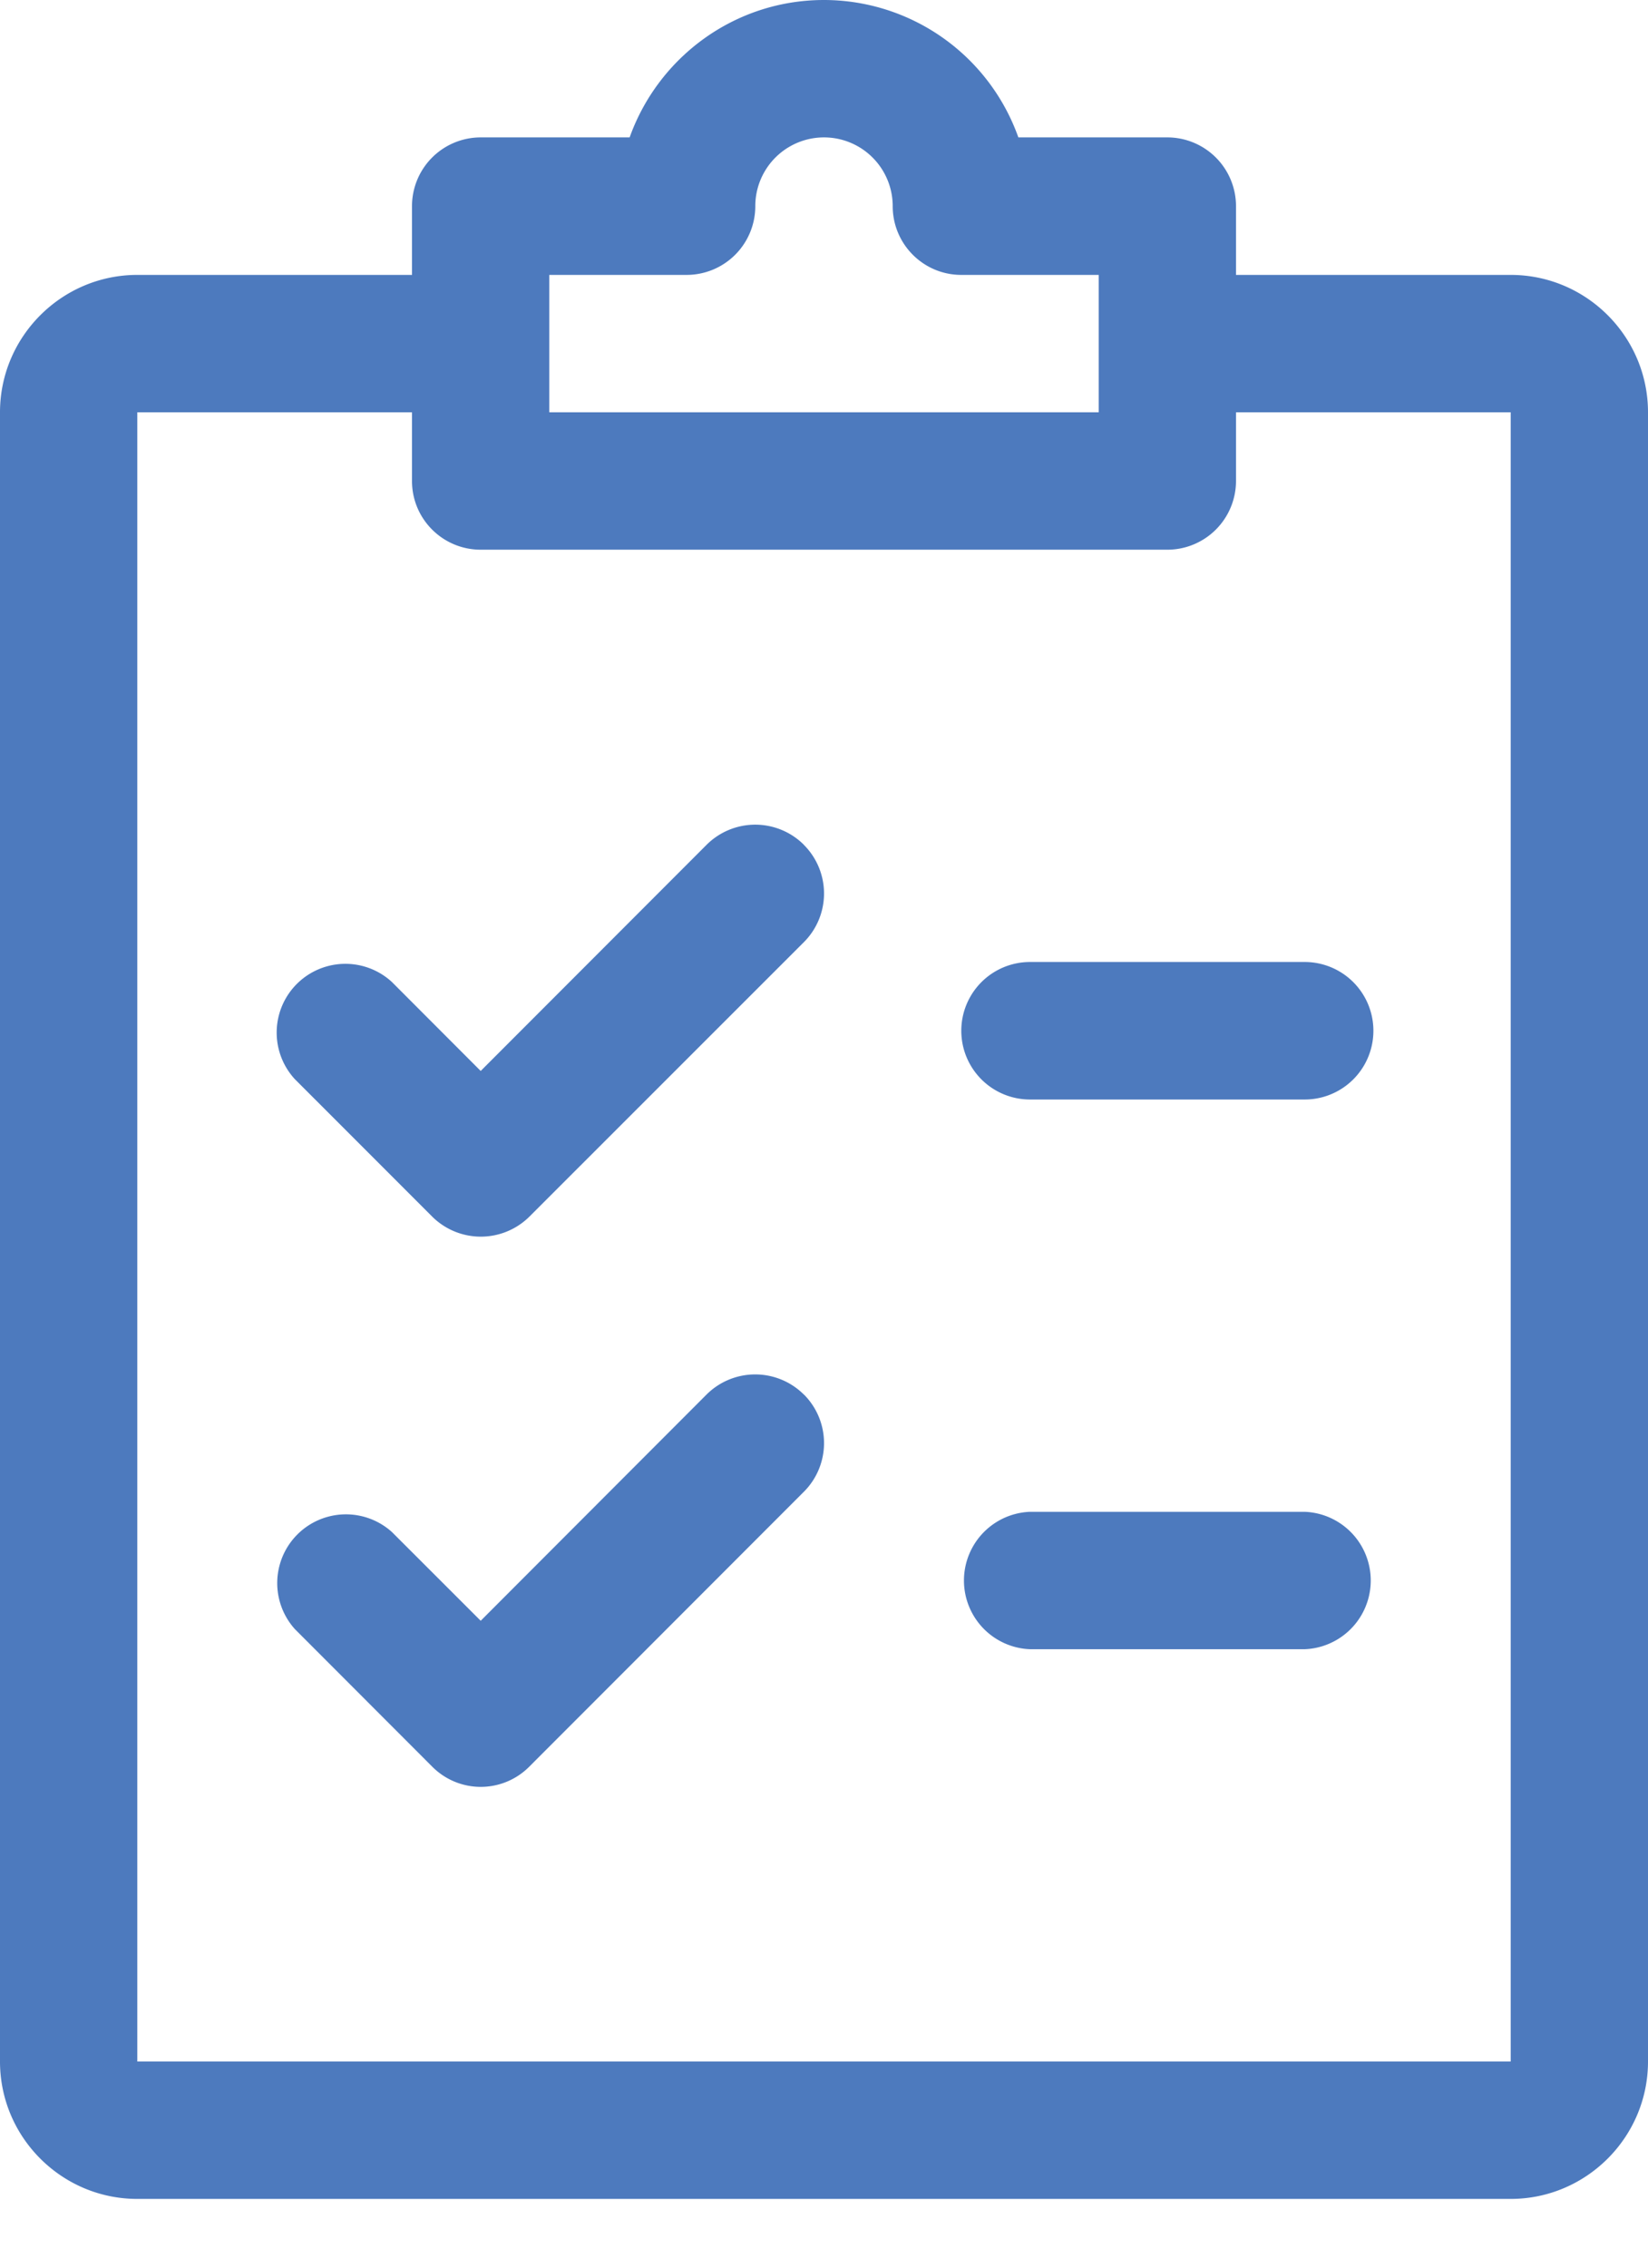 <svg width="16" height="22" fill="none" xmlns="http://www.w3.org/2000/svg"><path d="M7.805 8.196a.669.669 0 0 0-.944-.001L4.667 10.39l-.862-.863a.667.667 0 0 0-.942.943l1.333 1.333a.67.67 0 0 0 .943.001L7.805 9.14a.667.667 0 0 0 0-.943zM7.805 13.53a.669.669 0 0 0-.944-.002l-2.194 2.196-.862-.861a.667.667 0 0 0-.942.942l1.333 1.334a.664.664 0 0 0 .943 0l2.666-2.667a.667.667 0 0 0 0-.943zM12.667 9.333H10a.667.667 0 0 0 0 1.334h2.667a.667.667 0 0 0 0-1.334zM12.667 14.667H10A.667.667 0 0 0 10 16h2.667a.667.667 0 0 0 0-1.333z" fill="#3366B4" fill-opacity=".87"/><path d="M14.667 2.667H12V2a.667.667 0 0 0-.667-.667H9.887A2.005 2.005 0 0 0 8 0c-.87 0-1.61.557-1.887 1.333H4.667A.667.667 0 0 0 4 2v.667H1.333C.6 2.667 0 3.265 0 4v16c0 .735.599 1.333 1.333 1.333h13.334C15.4 21.333 16 20.735 16 20V4c0-.735-.599-1.333-1.333-1.333zm-9.334 0h1.334A.667.667 0 0 0 7.333 2a.667.667 0 0 1 1.334 0c0 .368.298.667.666.667h1.334V4H5.333V2.667zM14.667 20H1.333V4H4v.667c0 .368.299.666.667.666h6.666A.667.667 0 0 0 12 4.667V4h2.667v16z" fill="#3366B4" fill-opacity=".87"/></svg>